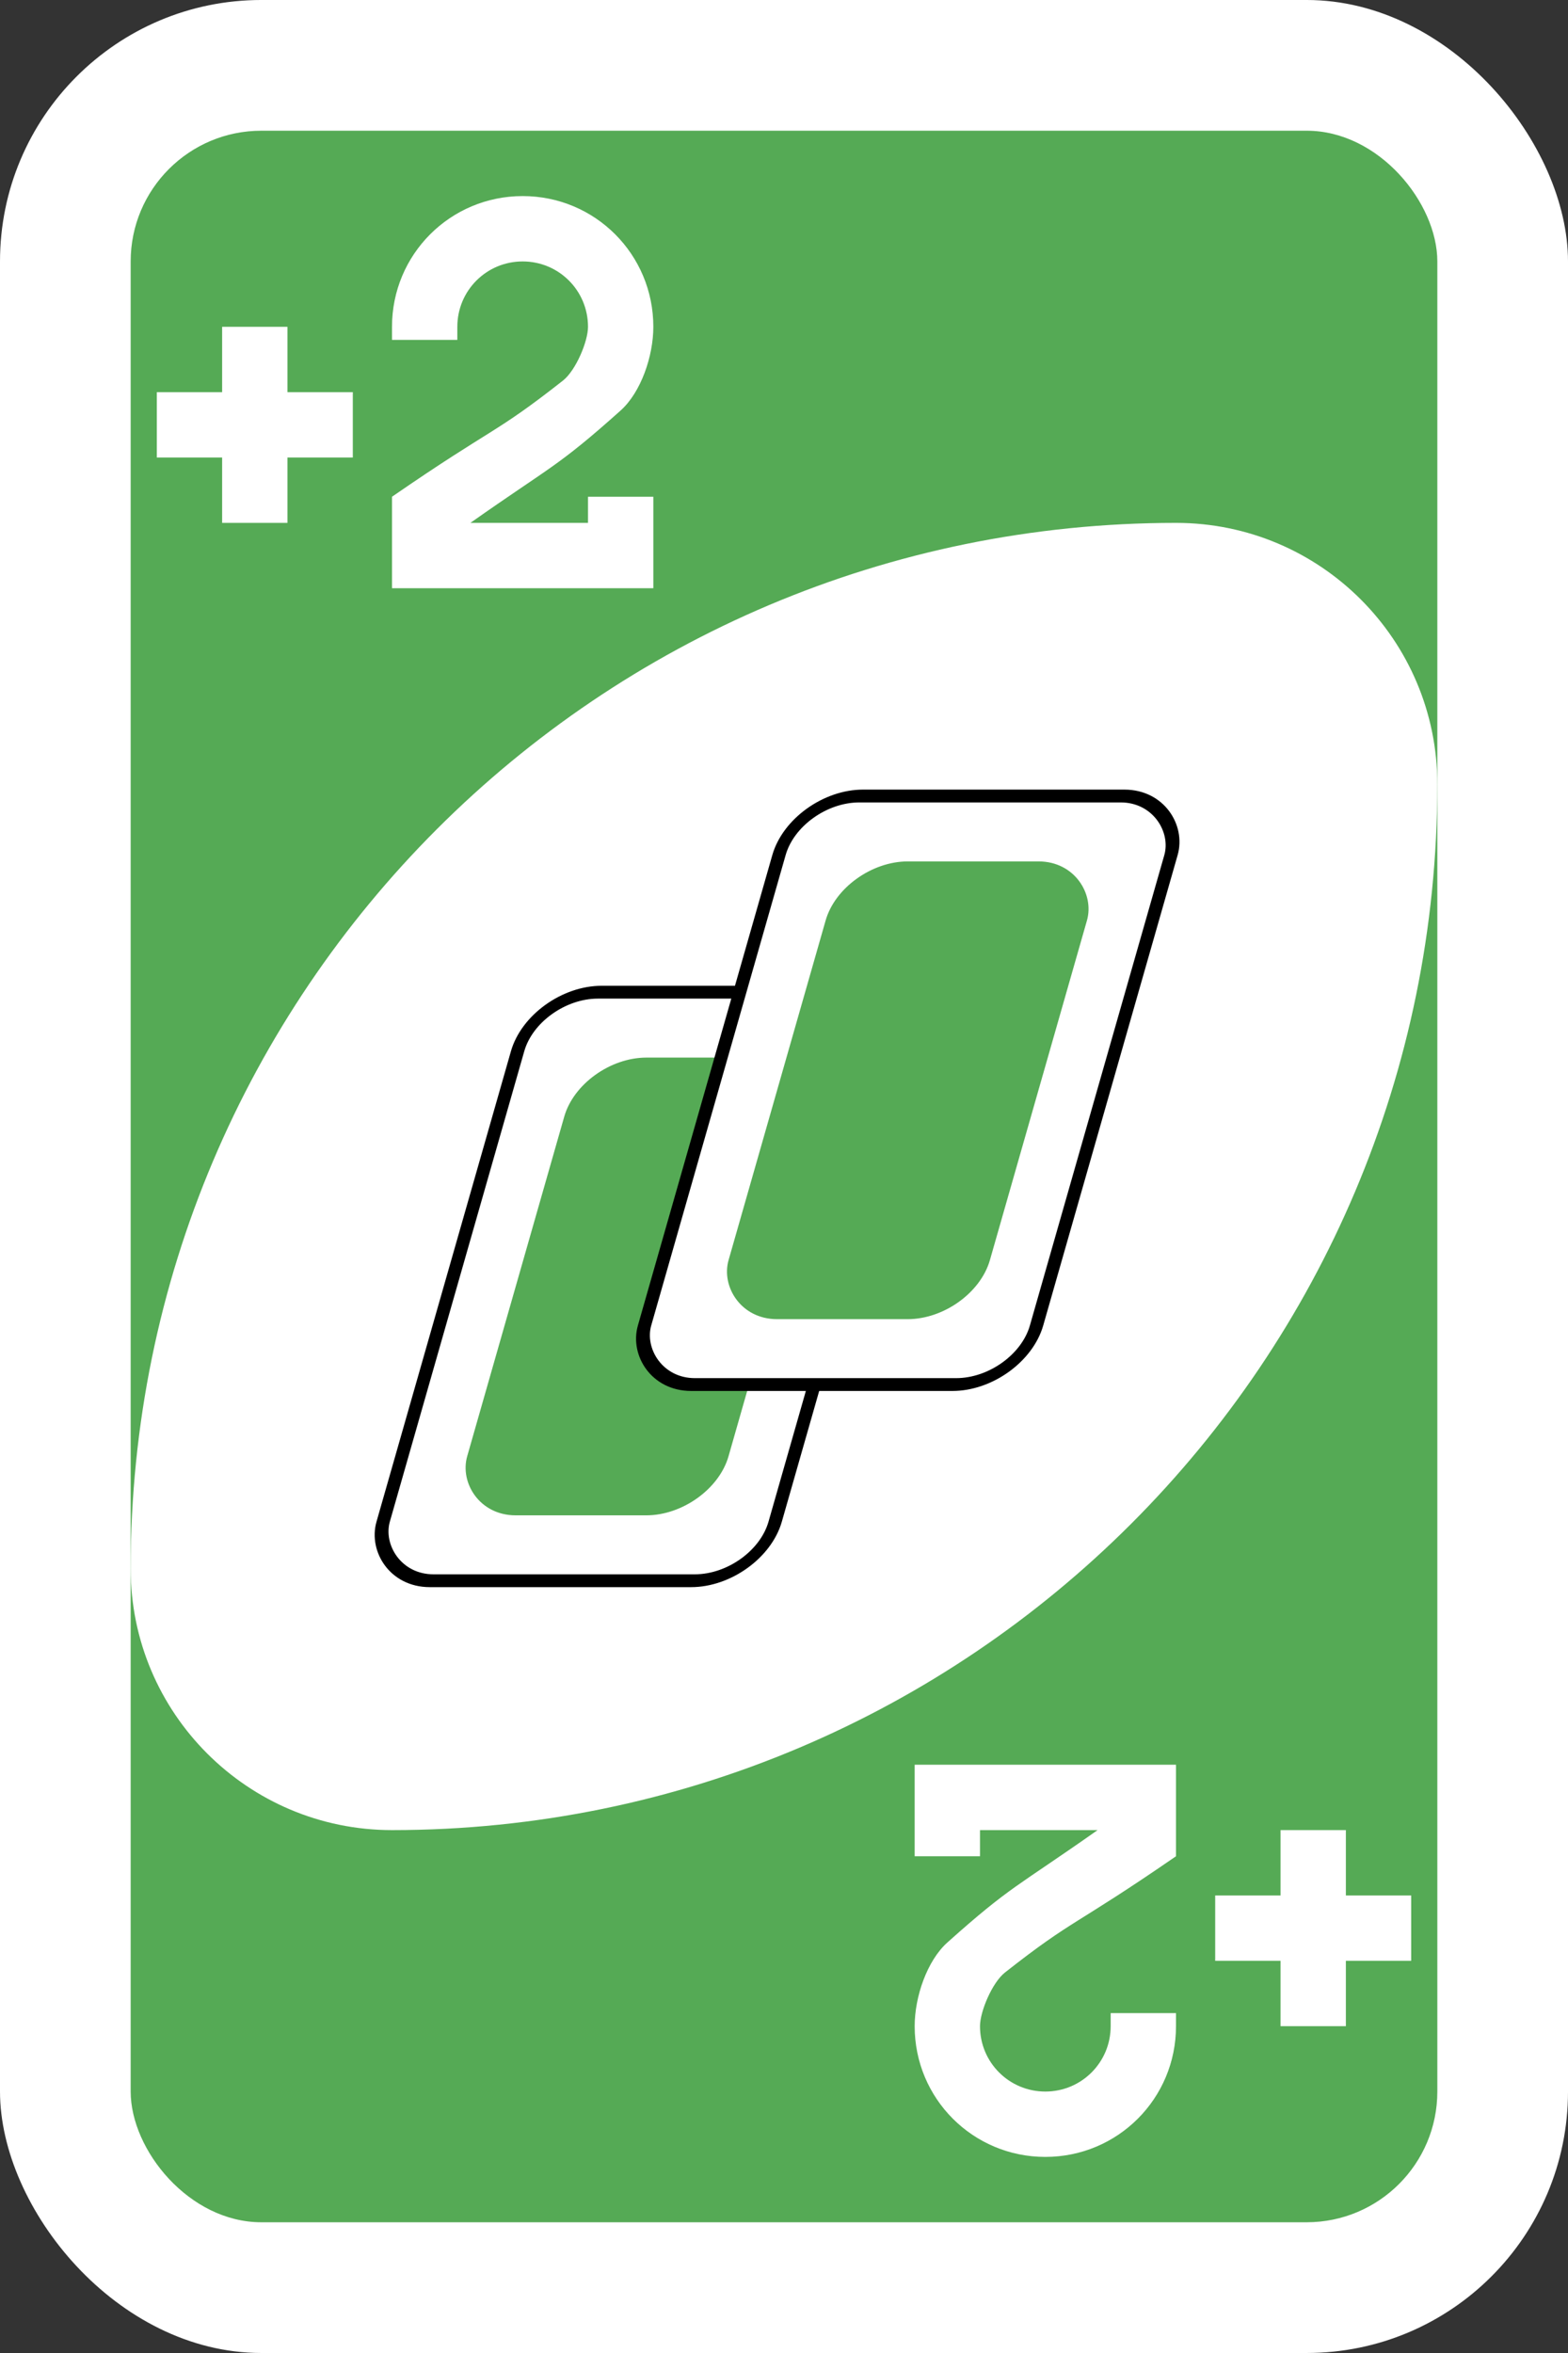 <?xml version="1.0" encoding="utf-8"?>
<svg viewBox="2881 721 240 360" width="240" height="360" xmlns="http://www.w3.org/2000/svg">
  <rect x="2881" y="721" width="240" height="360" fill="#333333" stroke="none"/>
  <g transform="matrix(4, 0, 0, 4, -779, -2768.449)" id="g9446-1">
    <rect width="60" height="90" rx="10" ry="10" x="915" y="872.362" id="rect2987-8-5-81-7-5-7-3" style="fill:#ffffff;fill-opacity:1;fill-rule:evenodd"/>
    <rect width="50" height="80" rx="5" ry="5" x="920" y="877.362" id="rect3757-26-33-5-2-8-4-6" style="fill:#55aa55;fill-opacity:1;fill-rule:evenodd;stroke:none"/>
    <path d="m 960,892.362 c -22.091,0 -40,17.909 -40,40 0,5.523 4.477,10 10,10 22.091,0 40,-17.909 40,-40 0,-5.523 -4.477,-10 -10,-10 z" id="path3773-0-4-8-4-60-3-86-29-2-7-7" style="fill:#ffffff;fill-opacity:1;fill-rule:evenodd;stroke:none"/>
    <rect width="15" height="23.4" rx="2.5" ry="2.348" x="1195.676" y="946.271" transform="matrix(1,0,-0.275,0.962,0,0)" id="rect6095-5-7-3-8" style="fill:#ffffff;fill-opacity:1;fill-rule:evenodd;stroke:#000000;stroke-width:0.51;stroke-miterlimit:4;stroke-dasharray:none"/>
    <rect width="10" height="18.2" rx="2.5" ry="2.348" x="1198.176" y="948.871" transform="matrix(1,0,-0.275,0.962,0,0)" id="rect6097-3-9-4-9" style="fill:#55aa55;fill-opacity:1;fill-rule:evenodd;stroke:none"/>
    <rect width="15" height="23.4" rx="2.5" ry="2.348" x="1203.533" y="938.471" transform="matrix(1,0,-0.275,0.962,0,0)" id="rect6095-1-6-0-5" style="fill:#ffffff;fill-opacity:1;fill-rule:evenodd;stroke:#000000;stroke-width:0.51;stroke-miterlimit:4;stroke-dasharray:none"/>
    <rect width="10" height="18.2" rx="2.5" ry="2.348" x="1206.033" y="941.071" transform="matrix(1,0,-0.275,0.962,0,0)" id="rect6097-8-1-8-5" style="fill:#55aa55;fill-opacity:1;fill-rule:evenodd;stroke:none"/>
    <path d="m 923.5,884.862 0,2.5 -2.5,0 0,2.5 2.5,0 0,2.5 2.5,0 0,-2.5 2.5,0 0,-2.5 -2.5,0 0,-2.5 -2.5,0 z" id="rect5649-4-2-7-8-5" style="fill:#ffffff;fill-opacity:1;fill-rule:evenodd;stroke:none"/>
    <path d="m 935,879.862 c -2.77,0 -5,2.23 -5,5 l 0,0.5 2.5,0 0,-0.5 c 0,-1.385 1.115,-2.5 2.5,-2.5 1.385,0 2.5,1.115 2.5,2.5 0,0.564 -0.468,1.67 -0.956,2.055 -2.652,2.087 -2.624,1.743 -6.544,4.445 l 0,3.5 5,0 5,0 0,-2.5 0,-1 -2.5,0 0,1 -2.5,0 -2,0 c 3.095,-2.179 3.321,-2.127 5.747,-4.297 0.777,-0.695 1.253,-2.076 1.253,-3.203 0,-2.77 -2.23,-5 -5,-5 z" id="rect3163-52-9-8-1-1-2-7-3-6-0-9-5-9-2-6-6" style="fill:#ffffff;fill-opacity:1;stroke:none"/>
    <path d="m 966.5,949.862 0,-2.5 2.5,0 0,-2.5 -2.5,0 0,-2.5 -2.5,0 0,2.5 -2.5,0 0,2.5 2.5,0 0,2.5 2.5,0 z" id="rect5649-4-2-7-0-7-6" style="fill:#ffffff;fill-opacity:1;fill-rule:evenodd;stroke:none"/>
    <path d="m 955,954.862 c 2.77,0 5,-2.23 5,-5 l 0,-0.5 -2.5,0 0,0.5 c 0,1.385 -1.115,2.5 -2.5,2.5 -1.385,0 -2.5,-1.115 -2.5,-2.5 0,-0.564 0.468,-1.67 0.956,-2.054 2.652,-2.087 2.624,-1.743 6.544,-4.446 l 0,-3.5 -5,0 -5,0 0,2.5 0,1 2.5,0 0,-1 2.5,0 2,0 c -3.095,2.179 -3.321,2.127 -5.747,4.297 -0.777,0.695 -1.253,2.075 -1.253,3.203 0,2.77 2.23,5 5,5 z" id="rect3163-52-9-8-1-1-2-7-3-6-0-9-5-9-2-2-0-3" style="fill:#ffffff;fill-opacity:1;stroke:none"/>
  </g>
</svg>